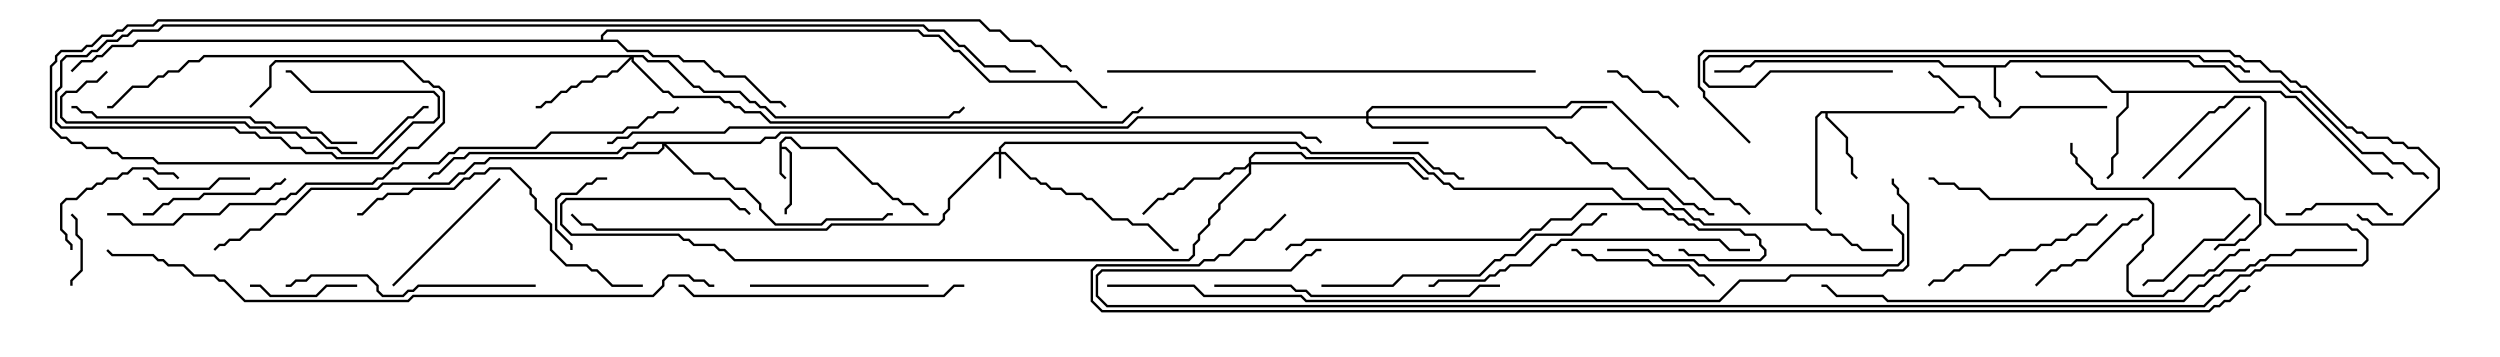 <svg version="1.1" width="105" height="15" xmlns="http://www.w3.org/2000/svg"><path d="M32.736,5.979L32.979,5.736L33.235,5.736L33.664,6.164L35.164,6.164L36.664,7.664L36.878,7.664L37.521,8.307L37.735,8.307L37.949,8.521L38.378,8.521L38.806,8.95L39,8.95L39,9.05L38.765,9.05L38.336,8.621L37.908,8.621L37.694,8.407L37.479,8.407L36.836,7.764L36.622,7.764L35.122,6.264L33.622,6.264L33.194,5.836L33.021,5.836L32.836,6.021L32.836,6.164L33.021,6.164L33.264,6.408L33.264,8.592L33.05,8.806L33.05,9L32.95,9L32.95,8.765L33.164,8.551L33.164,6.449L32.979,6.264L32.836,6.264L32.836,7.265L33.035,7.465L32.965,7.535L32.736,7.306z" stroke="none"/><path d="M84.194,2.736L84.408,2.521L91.949,2.521L92.164,2.736L93.449,2.736L94.092,3.379L95.806,3.379L96.235,3.807L96.664,3.807L99.235,6.379L100.092,6.379L100.521,6.807L100.949,6.807L101.378,7.236L101.806,7.236L102.035,7.465L101.965,7.535L101.765,7.336L101.336,7.336L100.908,6.907L100.479,6.907L100.051,6.479L99.194,6.479L96.622,3.907L96.194,3.907L95.765,3.479L94.051,3.479L93.408,2.836L92.122,2.836L91.908,2.621L84.449,2.621L84.235,2.836L83.836,2.836L83.836,4.051L84.05,4.265L84.05,4.5L83.95,4.5L83.95,4.306L83.736,4.092L83.736,2.836L81.622,2.836L81.408,2.621L73.735,2.621L73.521,2.836L73.306,2.836L73.092,3.05L72,3.05L72,2.95L73.051,2.95L73.265,2.736L73.479,2.736L73.694,2.521L81.449,2.521L81.664,2.736z" stroke="none"/><path d="M82.051,4.664L82.265,4.45L82.5,4.45L82.5,4.55L82.306,4.55L82.092,4.764L76.764,4.764L76.764,4.908L77.621,5.765L77.621,6.408L77.836,6.622L77.836,7.265L78.035,7.465L77.965,7.535L77.736,7.306L77.736,6.664L77.521,6.449L77.521,5.806L76.664,4.949L76.664,4.764L76.521,4.764L76.336,4.949L76.336,8.765L76.535,8.965L76.465,9.035L76.236,8.806L76.236,4.908L76.479,4.664z" stroke="none"/><path d="M95.806,3.807L96.021,4.021L96.449,4.021L99.664,7.236L100.306,7.236L100.535,7.465L100.465,7.535L100.265,7.336L99.622,7.336L96.408,4.121L95.979,4.121L95.765,3.907L89.407,3.907L89.407,4.521L88.979,4.949L88.979,6.449L88.764,6.664L88.764,7.306L88.535,7.535L88.465,7.465L88.664,7.265L88.664,6.622L88.879,6.408L88.879,4.908L89.307,4.479L89.307,3.907L88.694,3.907L88.051,3.264L85.694,3.264L85.465,3.035L85.535,2.965L85.735,3.164L88.092,3.164L88.735,3.807z" stroke="none"/><path d="M25.236,1.664L25.236,1.479L25.479,1.236L38.592,1.236L38.806,1.45L39.449,1.45L40.092,2.093L40.306,2.093L41.592,3.379L45.235,3.379L46.306,4.45L46.5,4.45L46.5,4.55L46.265,4.55L45.194,3.479L41.551,3.479L40.265,2.193L40.051,2.193L39.408,1.55L38.765,1.55L38.551,1.336L25.521,1.336L25.336,1.521L25.336,1.664L25.949,1.664L26.378,2.093L27.235,2.093L27.449,2.307L28.521,2.307L28.735,2.521L29.592,2.521L30.021,2.95L30.235,2.95L30.449,3.164L31.306,3.164L32.378,4.236L32.806,4.236L33.035,4.465L32.965,4.535L32.765,4.336L32.336,4.336L31.265,3.264L30.408,3.264L30.194,3.05L29.979,3.05L29.551,2.621L28.694,2.621L28.479,2.407L27.408,2.407L27.194,2.193L26.336,2.193L25.908,1.764L5.806,1.764L5.592,1.979L4.735,1.979L4.306,2.407L4.092,2.407L3.878,2.621L3.449,2.621L3.035,3.035L2.965,2.965L3.408,2.521L3.836,2.521L4.051,2.307L4.265,2.307L4.694,1.879L5.551,1.879L5.765,1.664z" stroke="none"/><path d="M41.95,6.379L41.95,6.194L42.194,5.95L54.449,5.95L54.664,6.164L54.878,6.164L55.092,6.379L59.592,6.379L60.235,7.021L60.449,7.021L60.664,7.236L61.092,7.236L61.306,7.45L61.5,7.45L61.5,7.55L61.265,7.55L61.051,7.336L60.622,7.336L60.408,7.121L60.194,7.121L59.551,6.479L55.051,6.479L54.836,6.264L54.622,6.264L54.408,6.05L42.235,6.05L42.05,6.235L42.05,6.379L42.235,6.379L43.306,7.45L43.521,7.45L43.735,7.664L43.949,7.664L44.164,7.879L44.592,7.879L44.806,8.093L45.449,8.093L45.664,8.307L45.878,8.307L46.735,9.164L47.378,9.164L47.592,9.379L48.235,9.379L49.306,10.45L49.5,10.45L49.5,10.55L49.265,10.55L48.194,9.479L47.551,9.479L47.336,9.264L46.694,9.264L45.836,8.407L45.622,8.407L45.408,8.193L44.765,8.193L44.551,7.979L44.122,7.979L43.908,7.764L43.694,7.764L43.479,7.55L43.265,7.55L42.194,6.479L42.05,6.479L42.05,7.5L41.95,7.5L41.95,6.479L41.806,6.479L39.907,8.378L39.907,8.806L39.693,9.021L39.693,9.235L39.449,9.479L34.949,9.479L34.735,9.693L25.051,9.693L24.836,9.479L24.408,9.479L23.965,9.035L24.035,8.965L24.449,9.379L24.878,9.379L25.092,9.593L34.694,9.593L34.908,9.379L39.408,9.379L39.593,9.194L39.593,8.979L39.807,8.765L39.807,8.336L41.765,6.379z" stroke="none"/><path d="M27.021,2.307L27.235,2.521L28.092,2.521L29.164,3.593L29.378,3.593L29.592,3.807L31.092,3.807L31.521,4.236L31.735,4.236L31.949,4.45L32.164,4.45L32.592,4.879L39.836,4.879L40.051,4.664L40.265,4.664L40.465,4.465L40.535,4.535L40.306,4.764L40.092,4.764L39.878,4.979L32.551,4.979L32.122,4.55L31.908,4.55L31.694,4.336L31.479,4.336L31.051,3.907L29.551,3.907L29.336,3.693L29.122,3.693L28.051,2.621L27.194,2.621L26.979,2.407L26.621,2.407L26.621,2.551L27.878,3.807L28.092,3.807L28.306,4.021L30.235,4.021L30.449,4.236L30.664,4.236L30.878,4.45L31.092,4.45L31.306,4.664L31.949,4.664L32.378,5.093L47.122,5.093L47.551,4.664L47.765,4.664L47.965,4.465L48.035,4.535L47.806,4.764L47.592,4.764L47.164,5.193L32.336,5.193L31.908,4.764L31.265,4.764L31.051,4.55L30.836,4.55L30.622,4.336L30.408,4.336L30.194,4.121L28.265,4.121L28.051,3.907L27.836,3.907L26.521,2.592L26.521,2.478L25.949,3.05L25.735,3.05L25.521,3.264L25.092,3.264L24.878,3.479L24.449,3.479L24.235,3.693L24.021,3.693L23.806,3.907L23.592,3.907L23.164,4.336L22.949,4.336L22.735,4.55L22.5,4.55L22.5,4.45L22.694,4.45L22.908,4.236L23.122,4.236L23.551,3.807L23.765,3.807L23.979,3.593L24.194,3.593L24.408,3.379L24.836,3.379L25.051,3.164L25.479,3.164L25.694,2.95L25.908,2.95L26.451,2.407L8.592,2.407L8.378,2.621L7.949,2.621L7.521,3.05L7.092,3.05L6.878,3.264L6.664,3.264L6.235,3.693L5.592,3.693L4.735,4.55L4.5,4.55L4.5,4.45L4.694,4.45L5.551,3.593L6.194,3.593L6.622,3.164L6.836,3.164L7.051,2.95L7.479,2.95L7.908,2.521L8.336,2.521L8.551,2.307z" stroke="none"/><path d="M52.45,6.836L52.45,6.622L52.694,6.379L54.664,6.379L54.878,6.593L59.378,6.593L60.021,7.236L60.235,7.236L60.664,7.664L60.878,7.664L61.092,7.879L67.735,7.879L68.164,8.307L69.878,8.307L70.306,8.736L70.735,8.736L71.164,9.164L71.378,9.164L71.592,9.379L75.878,9.379L76.092,9.593L76.735,9.593L76.949,9.807L77.378,9.807L77.806,10.236L78.021,10.236L78.235,10.45L79.5,10.45L79.5,10.55L78.194,10.55L77.979,10.336L77.765,10.336L77.336,9.907L76.908,9.907L76.694,9.693L76.051,9.693L75.836,9.479L71.551,9.479L71.336,9.264L71.122,9.264L70.694,8.836L70.265,8.836L69.836,8.407L68.122,8.407L67.694,7.979L61.051,7.979L60.836,7.764L60.622,7.764L60.194,7.336L59.979,7.336L59.336,6.693L54.836,6.693L54.622,6.479L52.735,6.479L52.55,6.664L52.55,6.807L59.164,6.807L59.806,7.45L60,7.45L60,7.55L59.765,7.55L59.122,6.907L52.55,6.907L52.55,7.306L51.264,8.592L51.264,8.806L50.836,9.235L50.836,9.449L50.407,9.878L50.407,10.092L50.193,10.306L50.193,10.735L49.949,10.979L30.836,10.979L30.408,10.55L30.194,10.55L29.979,10.336L29.122,10.336L28.908,10.121L28.694,10.121L28.479,9.907L23.979,9.907L23.521,9.449L23.521,8.551L23.765,8.307L30.664,8.307L31.092,8.736L31.306,8.736L31.535,8.965L31.465,9.035L31.265,8.836L31.051,8.836L30.622,8.407L23.806,8.407L23.621,8.592L23.621,9.408L24.021,9.807L28.521,9.807L28.735,10.021L28.949,10.021L29.164,10.236L30.021,10.236L30.235,10.45L30.449,10.45L30.878,10.879L49.908,10.879L50.093,10.694L50.093,10.265L50.307,10.051L50.307,9.836L50.736,9.408L50.736,9.194L51.164,8.765L51.164,8.551L52.45,7.265L52.45,6.978L52.306,7.121L51.878,7.121L51.664,7.336L51.449,7.336L51.235,7.55L50.164,7.55L49.735,7.979L49.521,7.979L49.306,8.193L49.092,8.193L48.878,8.407L48.664,8.407L48.035,9.035L47.965,8.965L48.622,8.307L48.836,8.307L49.051,8.093L49.265,8.093L49.479,7.879L49.694,7.879L50.122,7.45L51.194,7.45L51.408,7.236L51.622,7.236L51.836,7.021L52.265,7.021z" stroke="none"/><path d="M31.908,5.95L32.122,5.736L32.551,5.736L32.765,5.521L54.664,5.521L54.878,5.736L55.306,5.736L55.535,5.965L55.465,6.035L55.265,5.836L54.836,5.836L54.622,5.621L32.806,5.621L32.592,5.836L32.164,5.836L31.949,6.05L27.978,6.05L29.164,7.236L29.806,7.236L30.021,7.45L30.449,7.45L30.878,7.879L31.306,7.879L31.979,8.551L31.979,8.765L32.592,9.379L34.479,9.379L34.694,9.164L37.051,9.164L37.265,8.95L37.5,8.95L37.5,9.05L37.306,9.05L37.092,9.264L34.735,9.264L34.521,9.479L32.551,9.479L31.879,8.806L31.879,8.592L31.265,7.979L30.836,7.979L30.408,7.55L29.979,7.55L29.765,7.336L29.122,7.336L27.907,6.121L27.907,6.235L27.664,6.479L26.378,6.479L26.164,6.693L20.592,6.693L20.378,6.907L19.949,6.907L19.521,7.336L19.306,7.336L18.878,7.764L16.092,7.764L15.878,7.979L13.092,7.979L12.021,9.05L11.592,9.05L10.949,9.693L10.521,9.693L10.092,10.121L9.664,10.121L9.449,10.336L9.235,10.336L9.035,10.535L8.965,10.465L9.194,10.236L9.408,10.236L9.622,10.021L10.051,10.021L10.479,9.593L10.908,9.593L11.551,8.95L11.979,8.95L13.051,7.879L15.836,7.879L16.051,7.664L18.836,7.664L19.265,7.236L19.479,7.236L19.908,6.807L20.336,6.807L20.551,6.593L26.122,6.593L26.336,6.379L27.622,6.379L27.807,6.194L27.807,6.05L26.806,6.05L26.592,6.264L26.164,6.264L25.949,6.479L19.735,6.479L19.521,6.693L19.092,6.693L18.449,7.336L18.235,7.336L18.035,7.535L17.965,7.465L18.194,7.236L18.408,7.236L19.051,6.593L19.479,6.593L19.694,6.379L25.908,6.379L26.122,6.164L26.551,6.164L26.765,5.95z" stroke="none"/><path d="M57.379,4.879L57.379,4.694L57.622,4.45L65.765,4.45L65.979,4.236L67.735,4.236L70.949,7.45L71.164,7.45L72.021,8.307L72.664,8.307L72.878,8.521L73.092,8.521L73.535,8.965L73.465,9.035L73.051,8.621L72.836,8.621L72.622,8.407L71.979,8.407L71.122,7.55L70.908,7.55L67.694,4.336L66.021,4.336L65.806,4.55L57.664,4.55L57.479,4.735L57.479,4.879L65.979,4.879L66.408,4.45L67.5,4.45L67.5,4.55L66.449,4.55L66.021,4.979L57.479,4.979L57.479,5.122L57.664,5.307L64.949,5.307L65.378,5.736L65.592,5.736L65.806,5.95L66.021,5.95L66.878,6.807L67.521,6.807L67.735,7.021L68.378,7.021L69.235,7.879L70.092,7.879L70.735,8.521L71.164,8.521L71.378,8.736L71.592,8.736L71.806,8.95L72,8.95L72,9.05L71.765,9.05L71.551,8.836L71.336,8.836L71.122,8.621L70.694,8.621L70.051,7.979L69.194,7.979L68.336,7.121L67.694,7.121L67.479,6.907L66.836,6.907L65.979,6.05L65.765,6.05L65.551,5.836L65.336,5.836L64.908,5.407L57.622,5.407L57.379,5.164L57.379,4.979L47.806,4.979L47.378,5.407L30.664,5.407L30.449,5.621L26.592,5.621L26.378,5.836L25.949,5.836L25.735,6.05L25.5,6.05L25.5,5.95L25.694,5.95L25.908,5.736L26.336,5.736L26.551,5.521L30.408,5.521L30.622,5.307L47.336,5.307L47.765,4.879z" stroke="none"/><path d="M58.5,6.05L58.5,5.95L60,5.95L60,6.05z" stroke="none"/><path d="M3.05,12L2.95,12L2.95,11.765L3.379,11.336L3.379,10.092L3.164,9.878L3.164,9.235L2.965,9.035L3.035,8.965L3.264,9.194L3.264,9.836L3.479,10.051L3.479,11.378L3.05,11.806z" stroke="none"/><path d="M67.5,3.05L67.5,2.95L67.949,2.95L68.164,3.164L68.378,3.164L69.021,3.807L69.664,3.807L69.878,4.021L70.092,4.021L70.535,4.465L70.465,4.535L70.051,4.121L69.836,4.121L69.622,3.907L68.979,3.907L68.336,3.264L68.122,3.264L67.908,3.05z" stroke="none"/><path d="M25.5,7.45L25.5,7.55L25.092,7.55L24.878,7.764L24.664,7.764L24.235,8.193L23.592,8.193L23.407,8.378L23.407,9.622L24.05,10.265L24.05,10.5L23.95,10.5L23.95,10.306L23.307,9.664L23.307,8.336L23.551,8.093L24.194,8.093L24.622,7.664L24.836,7.664L25.051,7.45z" stroke="none"/><path d="M91.535,7.535L91.465,7.465L94.465,4.465L94.535,4.535z" stroke="none"/><path d="M96,9.05L96,8.95L96.622,8.95L96.836,8.736L97.051,8.736L97.265,8.521L99.878,8.521L100.306,8.95L100.5,8.95L100.5,9.05L100.265,9.05L99.836,8.621L97.306,8.621L97.092,8.836L96.878,8.836L96.664,9.05z" stroke="none"/><path d="M10.5,12.05L10.5,11.95L10.949,11.95L11.378,12.379L13.265,12.379L13.694,11.95L15,11.95L15,12.05L13.735,12.05L13.306,12.479L11.336,12.479L10.908,12.05z" stroke="none"/><path d="M10.5,7.45L10.5,7.55L9.235,7.55L8.806,7.979L6.622,7.979L6.194,7.55L6,7.55L6,7.45L6.235,7.45L6.664,7.879L8.765,7.879L9.194,7.45z" stroke="none"/><path d="M3.05,10.5L2.95,10.5L2.95,10.306L2.736,10.092L2.736,9.878L2.521,9.664L2.521,8.551L2.765,8.307L3.194,8.307L3.622,7.879L3.836,7.879L4.051,7.664L4.265,7.664L4.479,7.45L4.908,7.45L5.122,7.236L5.336,7.236L5.551,7.021L6.449,7.021L6.664,7.236L7.306,7.236L7.535,7.465L7.465,7.535L7.265,7.336L6.622,7.336L6.408,7.121L5.592,7.121L5.378,7.336L5.164,7.336L4.949,7.55L4.521,7.55L4.306,7.764L4.092,7.764L3.878,7.979L3.664,7.979L3.235,8.407L2.806,8.407L2.621,8.592L2.621,9.622L2.836,9.836L2.836,10.051L3.05,10.265z" stroke="none"/><path d="M94.465,8.965L94.535,9.035L93.449,10.121L92.592,10.121L90.878,11.836L90.235,11.836L90.035,12.035L89.965,11.965L90.194,11.736L90.836,11.736L92.551,10.021L93.408,10.021z" stroke="none"/><path d="M85.535,12.035L85.465,11.965L86.122,11.307L86.336,11.307L86.551,11.093L86.979,11.093L87.194,10.879L87.622,10.879L89.122,9.379L89.336,9.379L89.551,9.164L89.765,9.164L89.965,8.965L90.035,9.035L89.806,9.264L89.592,9.264L89.378,9.479L89.164,9.479L87.664,10.979L87.235,10.979L87.021,11.193L86.592,11.193L86.378,11.407L86.164,11.407z" stroke="none"/><path d="M6,9.05L6,8.95L6.408,8.95L6.836,8.521L7.051,8.521L7.265,8.307L8.336,8.307L8.551,8.093L10.694,8.093L10.908,7.879L11.336,7.879L11.551,7.664L11.765,7.664L11.965,7.465L12.035,7.535L11.806,7.764L11.592,7.764L11.378,7.979L10.949,7.979L10.735,8.193L8.592,8.193L8.378,8.407L7.306,8.407L7.092,8.621L6.878,8.621L6.449,9.05z" stroke="none"/><path d="M66,10.55L66,10.45L66.235,10.45L66.449,10.664L66.878,10.664L67.092,10.879L69.235,10.879L69.449,11.093L70.949,11.093L71.378,11.521L71.592,11.521L72.035,11.965L71.965,12.035L71.551,11.621L71.336,11.621L70.908,11.193L69.408,11.193L69.194,10.979L67.051,10.979L66.836,10.764L66.408,10.764L66.194,10.55z" stroke="none"/><path d="M20.965,7.465L21.035,7.535L16.535,12.035L16.465,11.965z" stroke="none"/><path d="M86.95,6L87.05,6L87.05,6.408L87.264,6.622L87.264,6.836L87.907,7.479L87.907,7.694L88.092,7.879L93.878,7.879L94.306,8.307L94.735,8.307L94.979,8.551L94.979,9.449L94.306,10.121L94.092,10.121L93.878,10.336L93.235,10.336L93.035,10.535L92.965,10.465L93.194,10.236L93.836,10.236L94.051,10.021L94.265,10.021L94.879,9.408L94.879,8.592L94.694,8.407L94.265,8.407L93.836,7.979L88.051,7.979L87.807,7.735L87.807,7.521L87.164,6.878L87.164,6.664L86.95,6.449z" stroke="none"/><path d="M39,11.95L39,12.05L31.5,12.05L31.5,11.95z" stroke="none"/><path d="M88.5,4.45L88.5,4.55L84.878,4.55L84.449,4.979L83.551,4.979L83.093,4.521L83.093,4.306L82.908,4.121L82.265,4.121L81.408,3.264L81.194,3.264L80.965,3.035L81.035,2.965L81.235,3.164L81.449,3.164L82.306,4.021L82.949,4.021L83.193,4.265L83.193,4.479L83.592,4.879L84.408,4.879L84.836,4.45z" stroke="none"/><path d="M88.465,8.965L88.535,9.035L88.092,9.479L87.664,9.479L87.235,9.907L87.021,9.907L86.806,10.121L86.378,10.121L86.164,10.336L85.735,10.336L85.521,10.55L84.449,10.55L84.235,10.764L84.021,10.764L83.592,11.193L82.521,11.193L82.306,11.407L82.092,11.407L81.664,11.836L81.235,11.836L81.035,12.035L80.965,11.965L81.194,11.736L81.622,11.736L82.051,11.307L82.265,11.307L82.479,11.093L83.551,11.093L83.979,10.664L84.194,10.664L84.408,10.45L85.479,10.45L85.694,10.236L86.122,10.236L86.336,10.021L86.765,10.021L86.979,9.807L87.194,9.807L87.622,9.379L88.051,9.379z" stroke="none"/><path d="M22.5,11.95L22.5,12.05L17.592,12.05L17.378,12.264L17.164,12.264L16.949,12.479L16.051,12.479L15.807,12.235L15.807,12.021L15.408,11.621L13.092,11.621L12.878,11.836L12.449,11.836L12.235,12.05L12,12.05L12,11.95L12.194,11.95L12.408,11.736L12.836,11.736L13.051,11.521L15.449,11.521L15.907,11.979L15.907,12.194L16.092,12.379L16.908,12.379L17.122,12.164L17.336,12.164L17.551,11.95z" stroke="none"/><path d="M51,12.05L51,11.95L54.235,11.95L54.449,12.164L54.878,12.164L55.092,12.379L61.694,12.379L62.122,11.95L63,11.95L63,12.05L62.164,12.05L61.735,12.479L55.051,12.479L54.836,12.264L54.408,12.264L54.194,12.05z" stroke="none"/><path d="M40.5,11.95L40.5,12.05L40.092,12.05L39.664,12.479L29.122,12.479L28.694,12.05L28.5,12.05L28.5,11.95L28.735,11.95L29.164,12.379L39.622,12.379L40.051,11.95z" stroke="none"/><path d="M3,4.55L3,4.45L3.235,4.45L3.449,4.664L3.878,4.664L4.092,4.879L10.521,4.879L10.735,5.093L11.378,5.093L11.592,5.307L12.878,5.307L13.092,5.521L13.521,5.521L13.949,5.95L15,5.95L15,6.05L13.908,6.05L13.479,5.621L13.051,5.621L12.836,5.407L11.551,5.407L11.336,5.193L10.694,5.193L10.479,4.979L4.051,4.979L3.836,4.764L3.408,4.764L3.194,4.55z" stroke="none"/><path d="M79.45,9L79.55,9L79.55,9.408L79.979,9.836L79.979,10.949L79.735,11.193L71.336,11.193L71.122,10.979L69.836,10.979L69.622,10.764L69.408,10.764L69.194,10.55L67.5,10.55L67.5,10.45L69.235,10.45L69.449,10.664L69.664,10.664L69.878,10.879L71.164,10.879L71.378,11.093L79.694,11.093L79.879,10.908L79.879,9.878L79.45,9.449z" stroke="none"/><path d="M55.5,12.05L55.5,11.95L58.479,11.95L58.908,11.521L62.122,11.521L62.765,10.879L62.979,10.879L63.194,10.664L63.622,10.664L64.479,9.807L65.979,9.807L66.408,9.379L66.836,9.379L67.265,8.95L67.5,8.95L67.5,9.05L67.306,9.05L66.878,9.479L66.449,9.479L66.021,9.907L64.521,9.907L63.664,10.764L63.235,10.764L63.021,10.979L62.806,10.979L62.164,11.621L58.949,11.621L58.521,12.05z" stroke="none"/><path d="M27,11.95L27,12.05L25.694,12.05L25.051,11.407L24.836,11.407L24.622,11.193L23.765,11.193L23.093,10.521L23.093,9.449L22.45,8.806L22.45,8.378L22.236,8.164L22.236,7.949L21.408,7.121L20.592,7.121L20.378,7.336L19.949,7.336L19.735,7.55L19.521,7.55L19.092,7.979L17.378,7.979L17.164,8.193L16.306,8.193L16.092,8.407L15.878,8.407L15.235,9.05L15,9.05L15,8.95L15.194,8.95L15.836,8.307L16.051,8.307L16.265,8.093L17.122,8.093L17.336,7.879L19.051,7.879L19.479,7.45L19.694,7.45L19.908,7.236L20.336,7.236L20.551,7.021L21.449,7.021L22.336,7.908L22.336,8.122L22.55,8.336L22.55,8.765L23.193,9.408L23.193,10.479L23.806,11.093L24.664,11.093L24.878,11.307L25.092,11.307L25.735,11.95z" stroke="none"/><path d="M60,12.05L60,11.95L60.194,11.95L60.408,11.736L62.336,11.736L62.551,11.521L62.765,11.521L62.979,11.307L63.194,11.307L63.408,11.093L64.265,11.093L65.122,10.236L65.336,10.236L65.551,10.021L72.235,10.021L72.664,10.45L73.5,10.45L73.5,10.55L72.622,10.55L72.194,10.121L65.592,10.121L65.378,10.336L65.164,10.336L64.306,11.193L63.449,11.193L63.235,11.407L63.021,11.407L62.806,11.621L62.592,11.621L62.378,11.836L60.449,11.836L60.235,12.05z" stroke="none"/><path d="M4.465,2.965L4.535,3.035L4.092,3.479L3.664,3.479L3.235,3.907L2.806,3.907L2.621,4.092L2.621,4.908L2.806,5.093L10.306,5.093L10.521,5.307L11.164,5.307L11.378,5.521L12.449,5.521L12.664,5.736L13.306,5.736L13.735,6.164L14.164,6.164L14.378,6.379L15.622,6.379L17.122,4.879L17.336,4.879L17.765,4.45L18,4.45L18,4.55L17.806,4.55L17.378,4.979L17.164,4.979L15.664,6.479L14.336,6.479L14.122,6.264L13.694,6.264L13.265,5.836L12.622,5.836L12.408,5.621L11.336,5.621L11.122,5.407L10.479,5.407L10.265,5.193L2.765,5.193L2.521,4.949L2.521,4.051L2.765,3.807L3.194,3.807L3.622,3.379L4.051,3.379z" stroke="none"/><path d="M94.5,10.45L94.5,10.55L94.092,10.55L93.878,10.764L93.664,10.764L93.021,11.407L92.806,11.407L92.592,11.621L91.949,11.621L91.306,12.264L91.092,12.264L90.878,12.479L89.551,12.479L89.307,12.235L89.307,11.122L89.95,10.479L89.95,10.265L90.379,9.836L90.379,8.592L90.194,8.407L83.551,8.407L83.122,7.979L82.265,7.979L82.051,7.764L81.408,7.764L81.194,7.55L81,7.55L81,7.45L81.235,7.45L81.449,7.664L82.092,7.664L82.306,7.879L83.164,7.879L83.592,8.307L90.235,8.307L90.479,8.551L90.479,9.878L90.05,10.306L90.05,10.521L89.407,11.164L89.407,12.194L89.592,12.379L90.836,12.379L91.051,12.164L91.265,12.164L91.908,11.521L92.551,11.521L92.765,11.307L92.979,11.307L93.622,10.664L93.836,10.664L94.051,10.45z" stroke="none"/><path d="M94.5,2.95L94.5,3.05L94.265,3.05L94.051,2.836L93.836,2.836L93.622,2.621L92.551,2.621L92.336,2.407L71.806,2.407L71.621,2.592L71.621,3.408L71.806,3.593L73.694,3.593L74.336,2.95L79.5,2.95L79.5,3.05L74.378,3.05L73.735,3.693L71.765,3.693L71.521,3.449L71.521,2.551L71.765,2.307L92.378,2.307L92.592,2.521L93.664,2.521L93.878,2.736L94.092,2.736L94.306,2.95z" stroke="none"/><path d="M54.035,10.535L53.965,10.465L54.194,10.236L54.622,10.236L54.836,10.021L63.836,10.021L64.265,9.593L64.694,9.593L65.122,9.164L65.979,9.164L66.622,8.521L68.806,8.521L69.021,8.736L69.878,8.736L70.092,8.95L70.306,8.95L70.521,9.164L70.735,9.164L70.949,9.379L71.164,9.379L71.378,9.593L73.092,9.593L73.306,9.807L73.735,9.807L73.979,10.051L73.979,10.265L74.193,10.479L74.193,10.735L73.949,10.979L71.765,10.979L71.551,10.764L70.908,10.764L70.694,10.55L70.5,10.55L70.5,10.45L70.735,10.45L70.949,10.664L71.592,10.664L71.806,10.879L73.908,10.879L74.093,10.694L74.093,10.521L73.879,10.306L73.879,10.092L73.694,9.907L73.265,9.907L73.051,9.693L71.336,9.693L71.122,9.479L70.908,9.479L70.694,9.264L70.479,9.264L70.265,9.05L70.051,9.05L69.836,8.836L68.979,8.836L68.765,8.621L66.664,8.621L66.021,9.264L65.164,9.264L64.735,9.693L64.306,9.693L63.878,10.121L54.878,10.121L54.664,10.336L54.235,10.336z" stroke="none"/><path d="M46.5,3.05L46.5,2.95L64.5,2.95L64.5,3.05z" stroke="none"/><path d="M99,10.45L99,10.55L96.449,10.55L96.235,10.764L95.378,10.764L95.164,10.979L94.949,10.979L94.735,11.193L94.521,11.193L94.306,11.407L93.449,11.407L93.235,11.621L93.021,11.621L92.592,12.05L92.378,12.05L91.735,12.693L79.265,12.693L79.051,12.479L77.122,12.479L76.694,12.05L76.5,12.05L76.5,11.95L76.735,11.95L77.164,12.379L79.092,12.379L79.306,12.593L91.694,12.593L92.336,11.95L92.551,11.95L92.979,11.521L93.194,11.521L93.408,11.307L94.265,11.307L94.479,11.093L94.694,11.093L94.908,10.879L95.122,10.879L95.336,10.664L96.194,10.664L96.408,10.45z" stroke="none"/><path d="M4.5,9.05L4.5,8.95L5.164,8.95L5.592,9.379L7.265,9.379L7.694,8.95L9.194,8.95L9.622,8.521L11.551,8.521L11.765,8.307L11.979,8.307L12.194,8.093L12.408,8.093L12.836,7.664L15.622,7.664L15.836,7.45L16.051,7.45L16.479,7.021L16.694,7.021L16.908,6.807L18.408,6.807L18.836,6.379L19.051,6.379L19.265,6.164L22.479,6.164L23.122,5.521L26.122,5.521L26.336,5.307L26.765,5.307L27.194,4.879L27.408,4.879L27.622,4.664L28.265,4.664L28.465,4.465L28.535,4.535L28.306,4.764L27.664,4.764L27.449,4.979L27.235,4.979L26.806,5.407L26.378,5.407L26.164,5.621L23.164,5.621L22.521,6.264L19.306,6.264L19.092,6.479L18.878,6.479L18.449,6.907L16.949,6.907L16.735,7.121L16.521,7.121L16.092,7.55L15.878,7.55L15.664,7.764L12.878,7.764L12.449,8.193L12.235,8.193L12.021,8.407L11.806,8.407L11.592,8.621L9.664,8.621L9.235,9.05L7.735,9.05L7.306,9.479L5.551,9.479L5.122,9.05z" stroke="none"/><path d="M30,11.95L30,12.05L29.765,12.05L29.551,11.836L29.122,11.836L28.908,11.621L28.092,11.621L27.907,11.806L27.907,12.021L27.449,12.479L17.378,12.479L17.164,12.693L10.265,12.693L9.408,11.836L9.194,11.836L8.979,11.621L8.122,11.621L7.694,11.193L7.051,11.193L6.836,10.979L6.622,10.979L6.408,10.764L4.694,10.764L4.465,10.535L4.535,10.465L4.735,10.664L6.449,10.664L6.664,10.879L6.878,10.879L7.092,11.093L7.735,11.093L8.164,11.521L9.021,11.521L9.235,11.736L9.449,11.736L10.306,12.593L17.122,12.593L17.336,12.379L27.408,12.379L27.807,11.979L27.807,11.765L28.051,11.521L28.949,11.521L29.164,11.736L29.592,11.736L29.806,11.95z" stroke="none"/><path d="M73.535,5.965L73.465,6.035L71.521,4.092L71.521,3.878L71.307,3.664L71.307,2.336L71.551,2.093L93.664,2.093L93.878,2.307L94.092,2.307L94.306,2.521L94.949,2.521L95.378,2.95L95.806,2.95L96.235,3.379L96.449,3.379L96.664,3.593L96.878,3.593L98.592,5.307L98.806,5.307L99.021,5.521L99.235,5.521L99.449,5.736L100.306,5.736L100.521,5.95L100.949,5.95L101.164,6.164L101.592,6.164L102.479,7.051L102.479,7.949L100.949,9.479L99.622,9.479L99.408,9.264L99.194,9.264L98.965,9.035L99.035,8.965L99.235,9.164L99.449,9.164L99.664,9.379L100.908,9.379L102.379,7.908L102.379,7.092L101.551,6.264L101.122,6.264L100.908,6.05L100.479,6.05L100.265,5.836L99.408,5.836L99.194,5.621L98.979,5.621L98.765,5.407L98.551,5.407L96.836,3.693L96.622,3.693L96.408,3.479L96.194,3.479L95.765,3.05L95.336,3.05L94.908,2.621L94.265,2.621L94.051,2.407L93.836,2.407L93.622,2.193L71.592,2.193L71.407,2.378L71.407,3.622L71.621,3.836L71.621,4.051z" stroke="none"/><path d="M43.5,2.95L43.5,3.05L42.408,3.05L42.194,2.836L41.336,2.836L40.479,1.979L40.265,1.979L39.622,1.336L38.979,1.336L38.765,1.121L6.878,1.121L6.664,1.336L5.592,1.336L5.378,1.55L5.164,1.55L4.949,1.764L4.521,1.764L4.092,2.193L3.878,2.193L3.664,2.407L2.806,2.407L2.621,2.592L2.621,3.664L2.407,3.878L2.407,5.122L2.592,5.307L9.878,5.307L10.092,5.521L10.735,5.521L10.949,5.736L11.806,5.736L12.235,6.164L12.664,6.164L12.878,6.379L13.949,6.379L14.164,6.593L15.836,6.593L17.336,5.093L18.194,5.093L18.379,4.908L18.379,4.092L18.194,3.907L13.051,3.907L12.194,3.05L12,3.05L12,2.95L12.235,2.95L13.092,3.807L18.235,3.807L18.479,4.051L18.479,4.949L18.235,5.193L17.378,5.193L15.878,6.693L14.122,6.693L13.908,6.479L12.836,6.479L12.622,6.264L12.194,6.264L11.765,5.836L10.908,5.836L10.694,5.621L10.051,5.621L9.836,5.407L2.551,5.407L2.307,5.164L2.307,3.836L2.521,3.622L2.521,2.551L2.765,2.307L3.622,2.307L3.836,2.093L4.051,2.093L4.479,1.664L4.908,1.664L5.122,1.45L5.336,1.45L5.551,1.236L6.622,1.236L6.836,1.021L38.806,1.021L39.021,1.236L39.664,1.236L40.306,1.879L40.521,1.879L41.378,2.736L42.235,2.736L42.449,2.95z" stroke="none"/><path d="M46.5,12.05L46.5,11.95L50.164,11.95L50.592,12.379L54.664,12.379L54.878,12.593L72.194,12.593L73.051,11.736L74.979,11.736L75.194,11.521L79.051,11.521L79.265,11.307L79.908,11.307L80.093,11.122L80.093,8.592L79.664,8.164L79.664,7.949L79.45,7.735L79.45,7.5L79.55,7.5L79.55,7.694L79.764,7.908L79.764,8.122L80.193,8.551L80.193,11.164L79.949,11.407L79.306,11.407L79.092,11.621L75.235,11.621L75.021,11.836L73.092,11.836L72.235,12.693L54.836,12.693L54.622,12.479L50.551,12.479L50.122,12.05z" stroke="none"/><path d="M10.535,4.535L10.465,4.465L11.307,3.622L11.307,2.765L11.551,2.521L16.949,2.521L17.806,3.379L18.021,3.379L18.235,3.593L18.449,3.593L18.693,3.836L18.693,5.164L17.592,6.264L17.164,6.264L16.521,6.907L6.622,6.907L6.408,6.693L5.122,6.693L4.908,6.479L4.694,6.479L4.479,6.264L3.622,6.264L3.408,6.05L2.979,6.05L2.765,5.836L2.551,5.836L2.093,5.378L2.093,2.765L2.307,2.551L2.307,2.336L2.551,2.093L3.408,2.093L3.622,1.879L3.836,1.879L4.265,1.45L4.694,1.45L4.908,1.236L5.122,1.236L5.336,1.021L6.408,1.021L6.622,0.807L41.164,0.807L41.592,1.236L42.021,1.236L42.449,1.664L43.306,1.664L43.521,1.879L43.735,1.879L44.592,2.736L44.806,2.736L45.035,2.965L44.965,3.035L44.765,2.836L44.551,2.836L43.694,1.979L43.479,1.979L43.265,1.764L42.408,1.764L41.979,1.336L41.551,1.336L41.122,0.907L6.664,0.907L6.449,1.121L5.378,1.121L5.164,1.336L4.949,1.336L4.735,1.55L4.306,1.55L3.878,1.979L3.664,1.979L3.449,2.193L2.592,2.193L2.407,2.378L2.407,2.592L2.193,2.806L2.193,5.336L2.592,5.736L2.806,5.736L3.021,5.95L3.449,5.95L3.664,6.164L4.521,6.164L4.735,6.379L4.949,6.379L5.164,6.593L6.449,6.593L6.664,6.807L16.479,6.807L17.122,6.164L17.551,6.164L18.593,5.122L18.593,3.878L18.408,3.693L18.194,3.693L17.979,3.479L17.765,3.479L16.908,2.621L11.592,2.621L11.407,2.806L11.407,3.664z" stroke="none"/><path d="M90.035,7.535L89.965,7.465L92.765,4.664L92.979,4.664L93.194,4.45L93.408,4.45L93.836,4.021L94.949,4.021L95.193,4.265L95.193,8.979L95.592,9.379L98.592,9.379L98.806,9.593L99.021,9.593L99.479,10.051L99.479,10.949L99.235,11.193L95.164,11.193L94.949,11.407L94.735,11.407L94.521,11.621L94.092,11.621L93.235,12.479L93.021,12.479L92.592,12.907L46.479,12.907L46.021,12.449L46.021,11.551L46.265,11.307L54.194,11.307L54.836,10.664L55.051,10.664L55.265,10.45L55.5,10.45L55.5,10.55L55.306,10.55L55.092,10.764L54.878,10.764L54.235,11.407L46.306,11.407L46.121,11.592L46.121,12.408L46.521,12.807L92.551,12.807L92.979,12.379L93.194,12.379L94.051,11.521L94.479,11.521L94.694,11.307L94.908,11.307L95.122,11.093L99.194,11.093L99.379,10.908L99.379,10.092L98.979,9.693L98.765,9.693L98.551,9.479L95.551,9.479L95.093,9.021L95.093,4.306L94.908,4.121L93.878,4.121L93.449,4.55L93.235,4.55L93.021,4.764L92.806,4.764z" stroke="none"/><path d="M94.465,11.965L94.535,12.035L94.306,12.264L94.092,12.264L93.664,12.693L93.449,12.693L93.235,12.907L93.021,12.907L92.806,13.121L46.265,13.121L45.807,12.664L45.807,11.336L46.051,11.093L50.336,11.093L50.551,10.879L50.979,10.879L51.194,10.664L51.622,10.664L52.265,10.021L52.694,10.021L53.122,9.593L53.336,9.593L53.965,8.965L54.035,9.035L53.378,9.693L53.164,9.693L52.735,10.121L52.306,10.121L51.664,10.764L51.235,10.764L51.021,10.979L50.592,10.979L50.378,11.193L46.092,11.193L45.907,11.378L45.907,12.622L46.306,13.021L92.765,13.021L92.979,12.807L93.194,12.807L93.408,12.593L93.622,12.593L94.051,12.164L94.265,12.164z" stroke="none"/></svg>